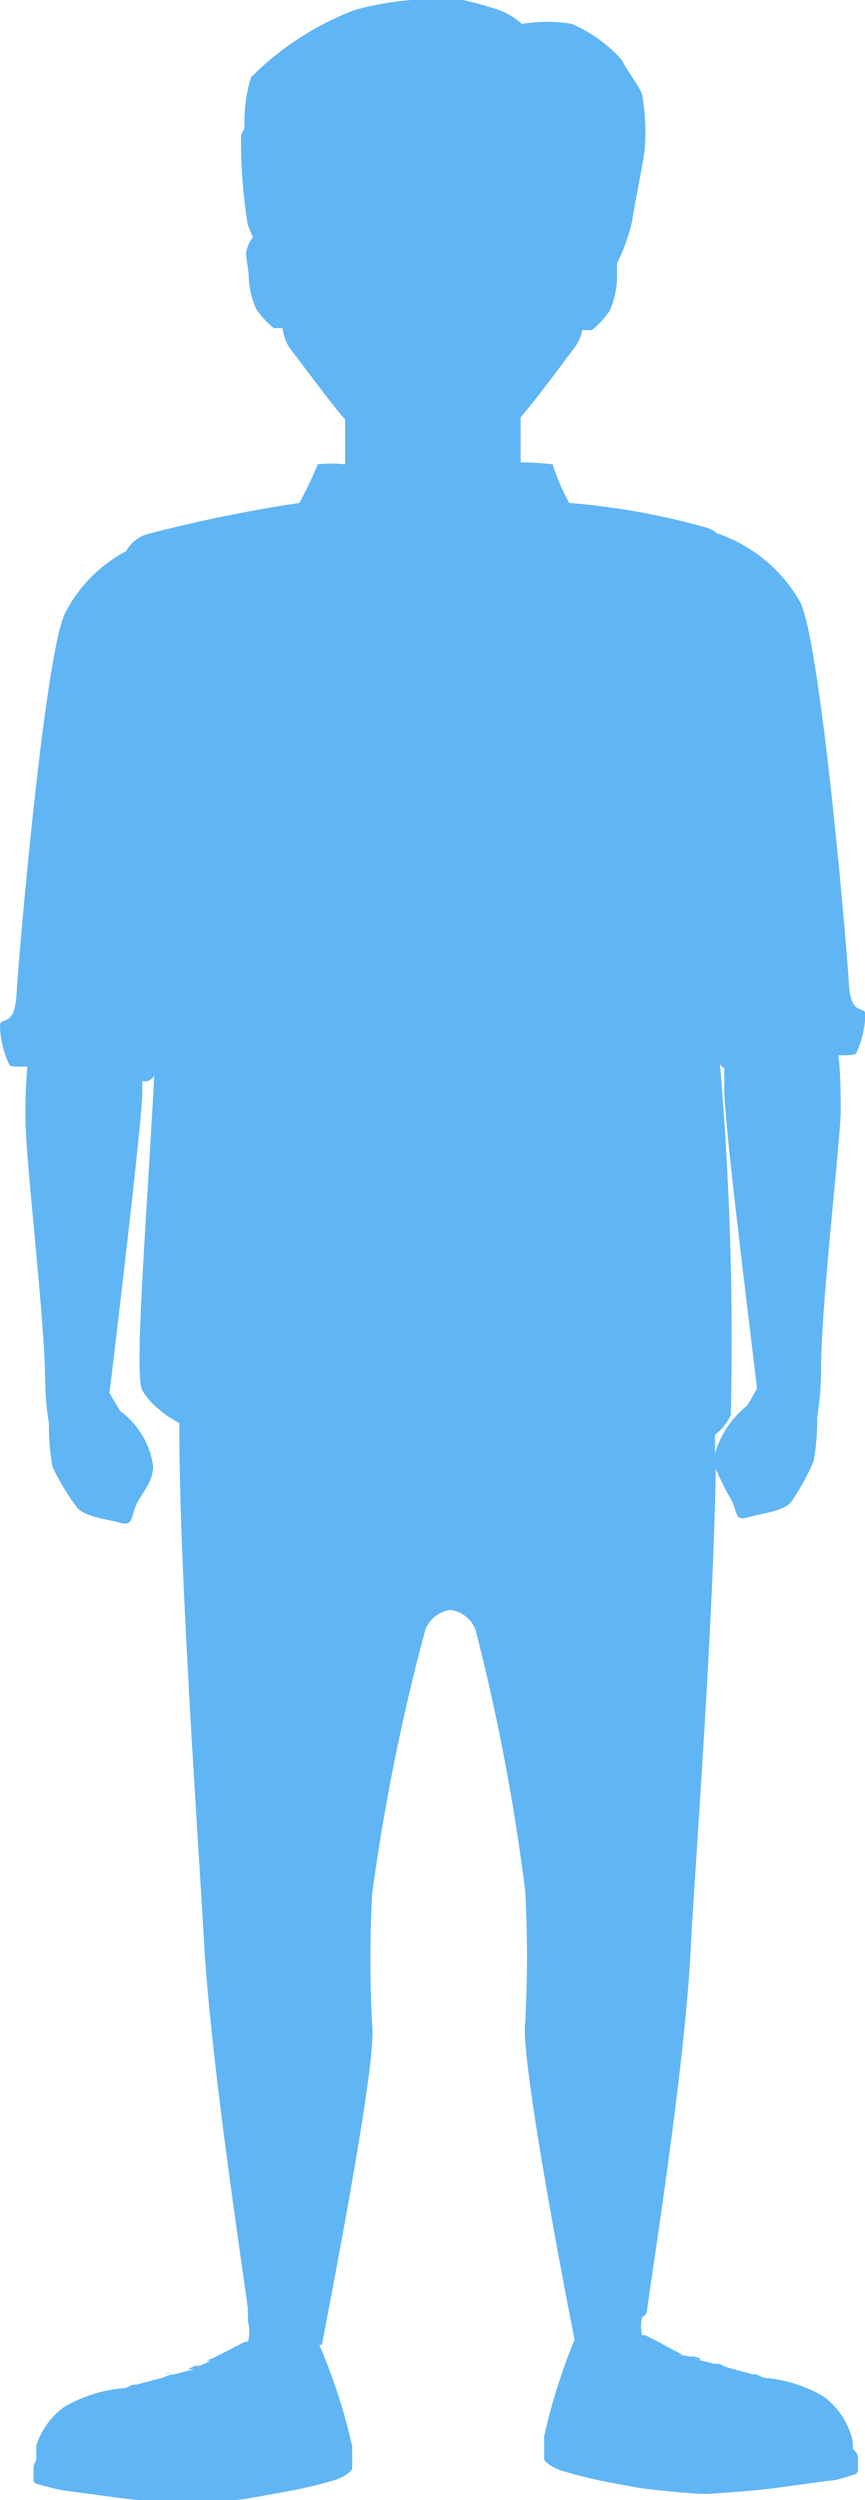 <svg xmlns="http://www.w3.org/2000/svg" viewBox="0 0 22.43 64.77"><defs><style>.cls-1{fill:#60b5f4;}</style></defs><title>fast4</title><g id="圖層_2" data-name="圖層 2"><g id="_2" data-name="2"><path class="cls-1" d="M22.12,63.45h0c0-.06,0-.2-.05-.36a2,2,0,0,0-.71-1,3.66,3.66,0,0,0-1.56-.49l-.2-.09-.09,0-.67-.18h0l-.19-.09-.13,0L18,61.11c.07,0,.14.06.17,0L18,61.05l-.13,0L17.59,61s.08,0,.11,0l-.19-.09h0c-.24-.13-.53-.29-.78-.41l-.08,0a1,1,0,0,1,0-.47.21.21,0,0,0,.13-.18c.07-.64,1-6.33,1.14-9.54.12-2.17.58-8.3.64-12.26a6.12,6.12,0,0,0,.43.85c.13.32.08.51.41.41s.9-.15,1.11-.39a6.14,6.14,0,0,0,.59-1.07,6.2,6.2,0,0,0,.09-1.13,7.41,7.41,0,0,0,.1-1.22c0-1.65.47-5.65.51-6.66,0-.47,0-1-.06-1.5.24,0,.42,0,.46-.05a2.55,2.55,0,0,0,.24-1c0-.27-.38.1-.43-.83s-.72-8.7-1.25-9.84a3.91,3.91,0,0,0-2.16-1.8.76.76,0,0,0-.28-.15,18.64,18.64,0,0,0-3.56-.64,5.53,5.53,0,0,1-.43-1,6.86,6.86,0,0,0-.83-.05c0-.34,0-.75,0-1.17.34-.38,1.11-1.42,1.43-1.85a1.14,1.14,0,0,0,.17-.41,1.45,1.45,0,0,0,.25,0,2.27,2.27,0,0,0,.46-.5A2.19,2.19,0,0,0,16,7.2c0-.06,0-.23,0-.38a4.69,4.69,0,0,0,.39-1.09c.06-.39.26-1.39.32-1.78a5.5,5.5,0,0,0-.06-1.5c-.07-.22-.39-.61-.52-.89A3.75,3.75,0,0,0,14.83.62a3.92,3.92,0,0,0-1.3,0,1.77,1.77,0,0,0-.59-.36A9.19,9.19,0,0,0,12,0,8.15,8.15,0,0,0,9.19.26,7.72,7.72,0,0,0,6.51,2a3.9,3.9,0,0,0-.17,1.27c0,.09-.07.17-.09.23a13.7,13.7,0,0,0,.17,2.3,2.47,2.47,0,0,0,.14.34.93.93,0,0,0-.18.41c0,.11.07.5.07.61A2.19,2.19,0,0,0,6.64,8a2.27,2.27,0,0,0,.46.5l.23,0A1.14,1.14,0,0,0,7.5,9c.33.43,1.12,1.5,1.45,1.87,0,.4,0,.81,0,1.16a3.16,3.16,0,0,0-.71,0,9.25,9.25,0,0,1-.48,1,38.39,38.39,0,0,0-3.95.81.93.93,0,0,0-.54.44A3.74,3.74,0,0,0,1.68,15.9C1.15,17.05.48,24.81.43,25.74s-.43.57-.43.84a2.45,2.45,0,0,0,.24,1c0,.06.22.06.47.05A13.2,13.2,0,0,0,.66,29c0,1,.48,5,.51,6.66a7.44,7.44,0,0,0,.1,1.23A6,6,0,0,0,1.36,38,6.14,6.14,0,0,0,2,39.06c.21.24.78.3,1.11.39s.28-.09.4-.41.46-.6.46-1.06a2.15,2.15,0,0,0-.86-1.43s-.19-.32-.27-.46c.24-2,.82-6.87.85-7.75,0-.11,0-.22,0-.33a.58.58,0,0,0,.14,0A.3.3,0,0,0,4,27.86c-.2,3.79-.53,7.76-.31,8.16a1.81,1.81,0,0,0,.48.53v.32c0-.1,0-.21,0-.31a3.62,3.62,0,0,0,.48.31h0V37c0,3.82.51,10.92.64,13.3.18,3.21,1.07,8.9,1.14,9.54a.18.18,0,0,0,0,.11v.2a1,1,0,0,1,0,.52l-.08,0-.8.41h0l-.2.08s.07,0,.11,0l-.27.13-.13,0-.19.09s.1,0,.17,0l-.55.14H4.42l-.2.08h0l-.68.18h-.1l-.19.09a3.63,3.63,0,0,0-1.59.49,2,2,0,0,0-.72,1c0,.17,0,.31,0,.37h0s-.06.11-.07.18v.37l.05.06s.47.14.72.18l1.49.2c.39.05,1.29.13,1.72.14s1.29-.09,1.52-.12l1-.18a12,12,0,0,0,1.29-.3c.34-.11.46-.26.47-.3s0-.47,0-.51a.16.16,0,0,0,0-.08v0a14.68,14.68,0,0,0-.85-2.62h.07c0-.09,1.45-7.31,1.3-8.29a32,32,0,0,1,0-3.39,54.15,54.15,0,0,1,1.38-6.85.81.81,0,0,1,.65-.51.81.81,0,0,1,.65.51A54.15,54.15,0,0,1,13.62,49a32,32,0,0,1,0,3.39c-.14.94,1.13,7.51,1.28,8.22a15.51,15.51,0,0,0-.79,2.51v0a.21.21,0,0,0,0,.08s0,.47,0,.51.13.19.46.3a11.87,11.87,0,0,0,1.27.31c.39.07.65.13,1,.17s1.2.13,1.49.12,1.31-.09,1.69-.14l1.47-.2c.24,0,.67-.18.7-.17l.06-.07c0-.13,0-.3,0-.37S22.14,63.45,22.12,63.45ZM18.8,61.33l-.1,0A.29.29,0,0,1,18.8,61.33ZM15.54,6.07a.38.38,0,0,0-.13.06l0,0Zm3,31.56c0-.16,0-.31,0-.46a1.31,1.31,0,0,0,.41-.51,84.76,84.76,0,0,0-.28-9.09.38.38,0,0,0,.11.11c0,.18,0,.36,0,.53,0,.88.62,5.81.85,7.76-.08.15-.25.44-.26.45A2.41,2.41,0,0,0,18.55,37.63Zm-5-25.13c0-.12,0-.26,0-.42C13.5,12.18,13.52,12.36,13.53,12.5Zm-9.15,49-.1,0A.16.16,0,0,1,4.38,61.49Z"/></g></g></svg>